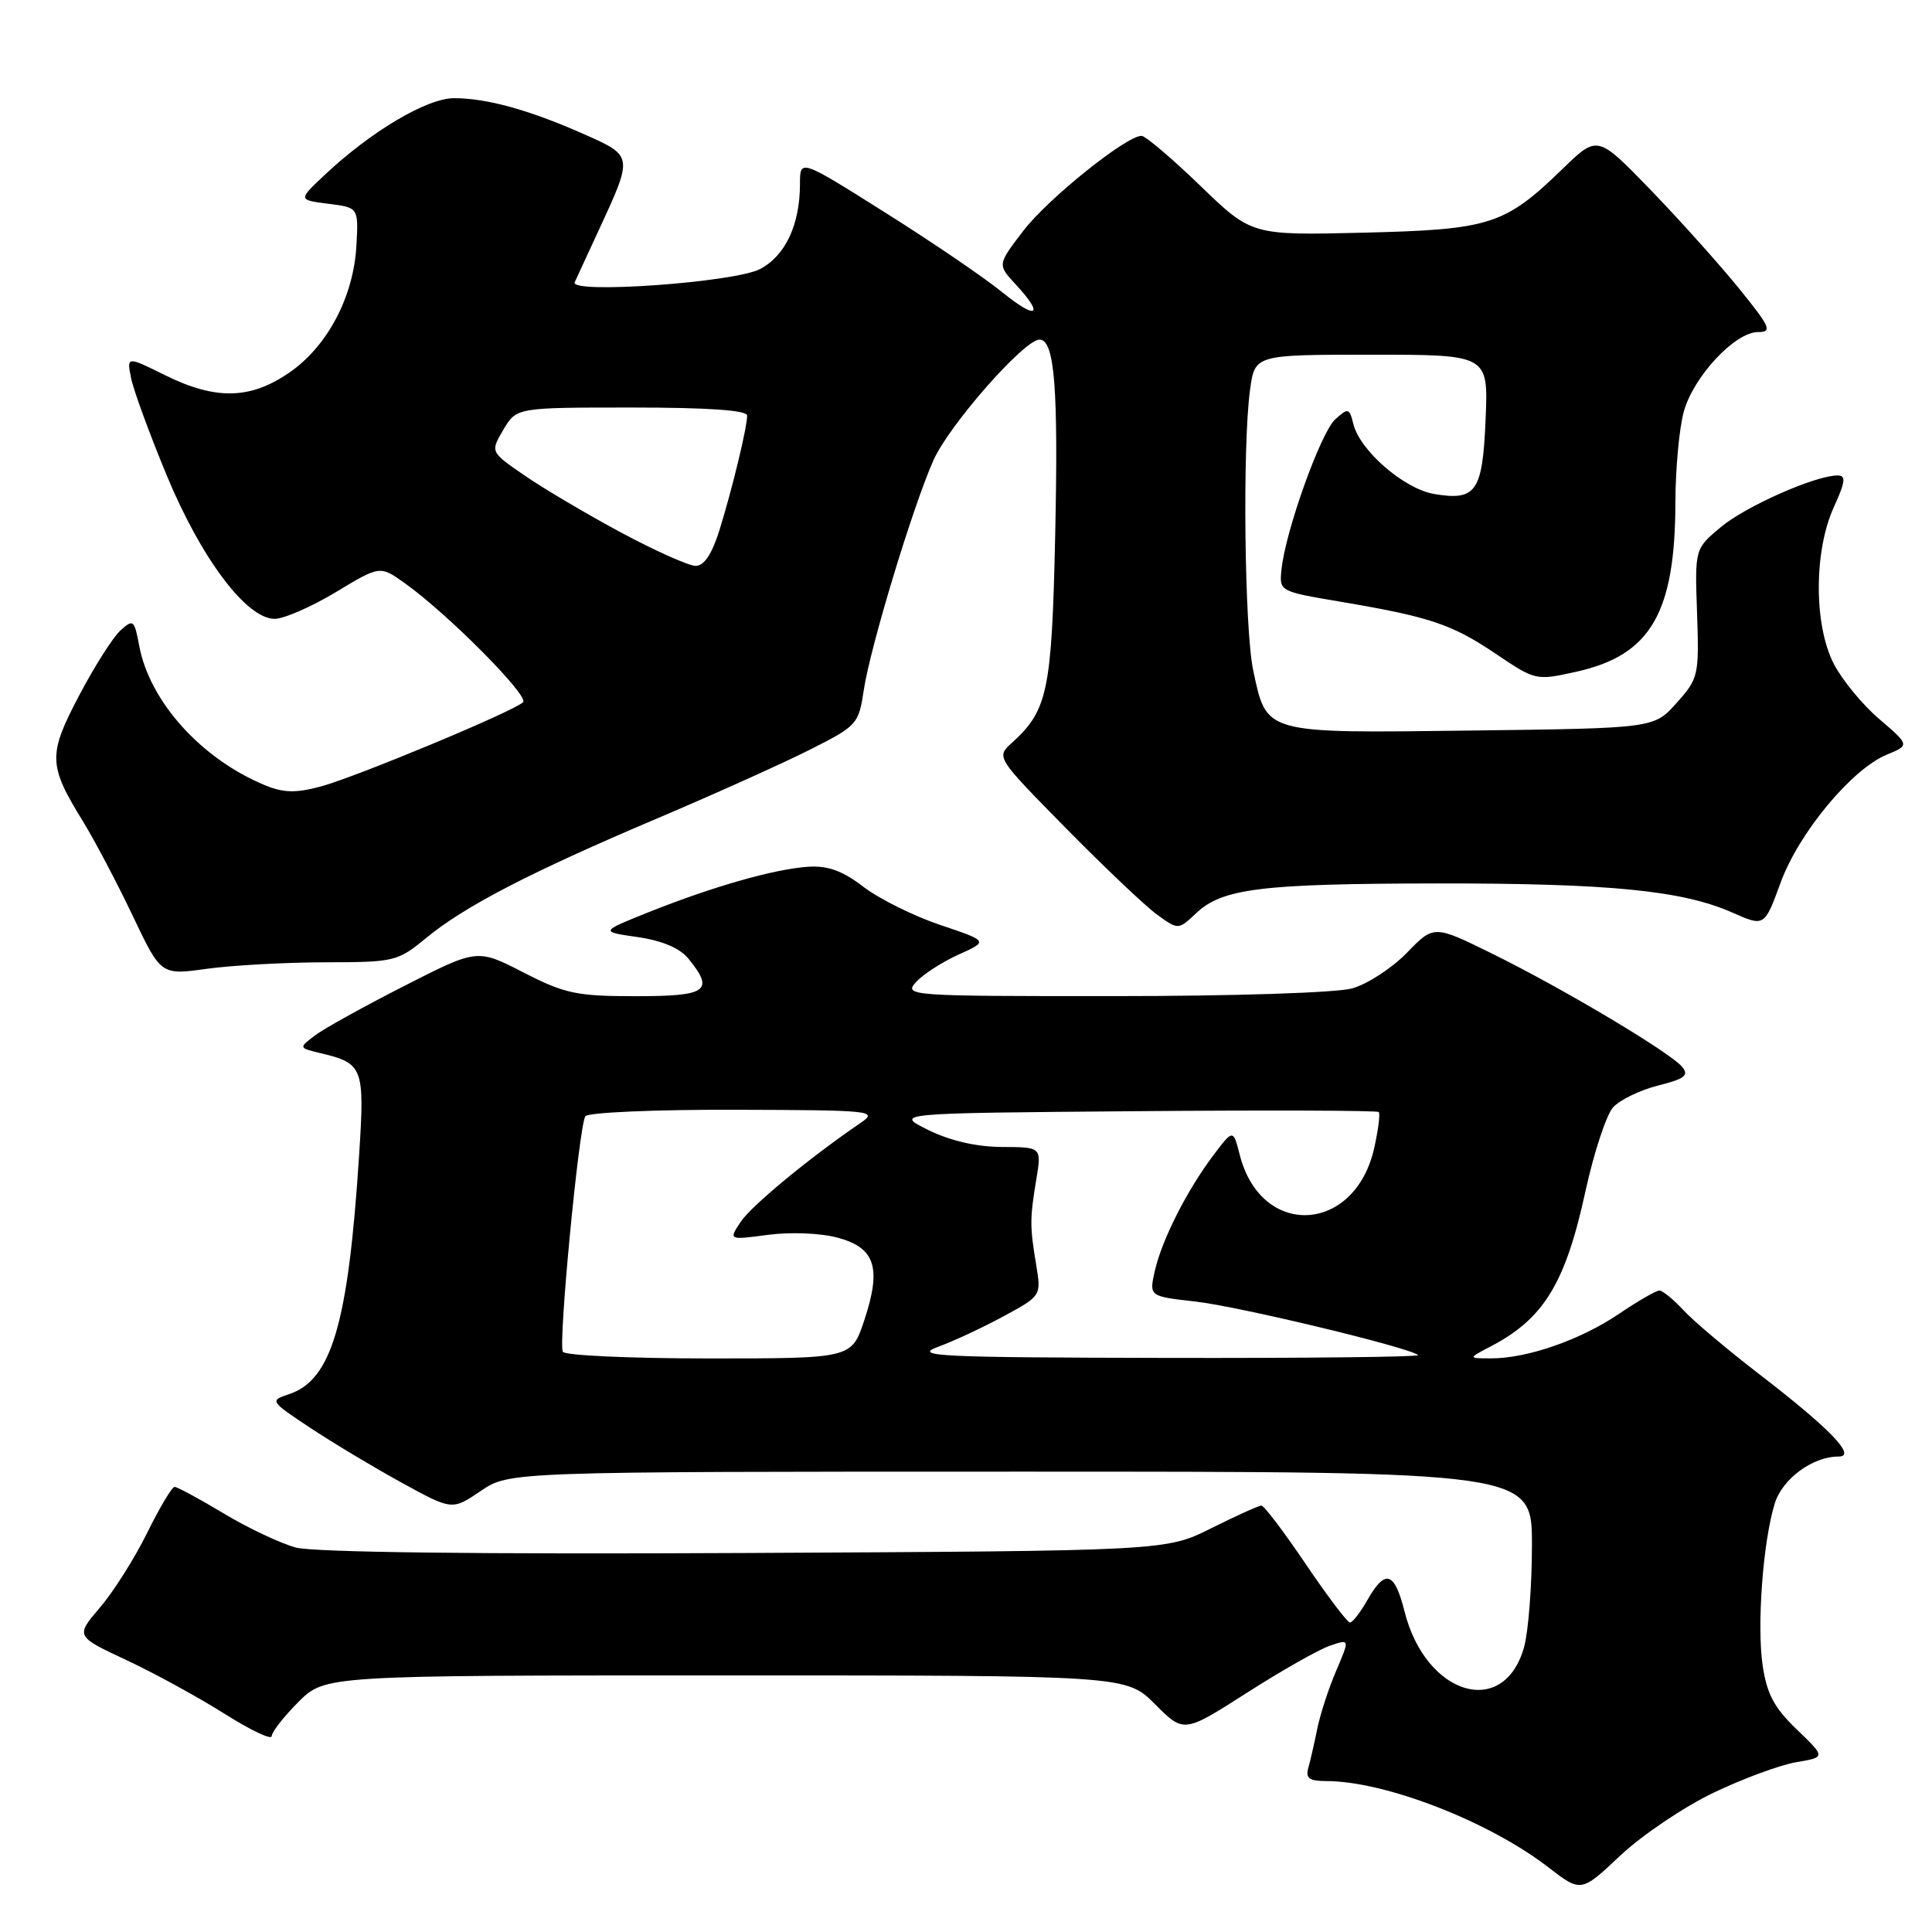 <?xml version="1.0" encoding="UTF-8" standalone="no"?>
<!DOCTYPE svg PUBLIC "-//W3C//DTD SVG 1.1//EN" "http://www.w3.org/Graphics/SVG/1.1/DTD/svg11.dtd" >
<svg xmlns="http://www.w3.org/2000/svg" xmlns:xlink="http://www.w3.org/1999/xlink" version="1.1" viewBox="0 0 256 256">
 <g >
 <path fill="currentColor"
d=" M 227.02 237.56 C 230.92 235.69 235.87 233.86 238.02 233.50 C 241.91 232.84 241.91 232.84 238.09 229.17 C 235.09 226.29 234.12 224.47 233.56 220.68 C 232.78 215.34 233.60 204.29 235.16 199.23 C 236.17 195.95 240.18 193.00 243.62 193.00 C 246.07 193.00 242.49 189.30 233.00 182.00 C 228.88 178.83 224.41 175.06 223.08 173.62 C 221.74 172.18 220.30 171.00 219.88 171.00 C 219.45 171.00 217.02 172.40 214.48 174.12 C 209.38 177.56 202.36 180.00 197.59 179.99 C 194.50 179.99 194.50 179.99 197.50 178.42 C 204.56 174.74 207.42 170.07 210.08 157.85 C 211.20 152.72 212.85 147.72 213.74 146.73 C 214.64 145.74 217.32 144.44 219.70 143.84 C 223.24 142.95 223.83 142.50 222.89 141.36 C 221.30 139.45 207.13 131.00 197.75 126.38 C 190.00 122.56 190.00 122.56 186.41 126.26 C 184.43 128.29 181.17 130.41 179.16 130.97 C 177.09 131.55 163.40 131.99 147.60 131.99 C 120.45 132.00 119.74 131.95 121.37 130.14 C 122.30 129.11 124.84 127.47 127.01 126.49 C 130.97 124.71 130.97 124.71 124.61 122.57 C 121.12 121.40 116.54 119.13 114.44 117.53 C 111.62 115.37 109.70 114.68 107.07 114.85 C 102.60 115.15 94.44 117.48 86.00 120.85 C 79.50 123.45 79.50 123.45 84.50 124.17 C 87.79 124.65 90.10 125.64 91.25 127.06 C 94.69 131.31 93.71 132.00 84.25 132.00 C 76.41 132.00 74.87 131.68 69.37 128.86 C 63.24 125.71 63.24 125.71 53.63 130.61 C 48.34 133.30 43.01 136.25 41.78 137.17 C 39.55 138.85 39.55 138.85 42.52 139.56 C 48.12 140.90 48.33 141.46 47.59 152.98 C 46.15 175.36 43.96 182.85 38.31 184.73 C 35.72 185.59 35.75 185.64 41.10 189.19 C 44.07 191.16 49.52 194.43 53.20 196.45 C 59.91 200.13 59.91 200.13 63.69 197.57 C 67.46 195.00 67.46 195.00 135.23 195.00 C 203.00 195.00 203.00 195.00 202.99 204.75 C 202.99 210.11 202.52 216.18 201.95 218.24 C 199.30 227.78 188.92 224.70 186.11 213.53 C 184.78 208.24 183.56 207.86 181.20 211.99 C 180.27 213.64 179.22 214.99 178.88 214.99 C 178.54 215.00 175.90 211.51 173.02 207.25 C 170.14 202.99 167.50 199.50 167.14 199.50 C 166.79 199.50 163.80 200.85 160.50 202.50 C 154.50 205.50 154.50 205.50 98.73 205.78 C 63.44 205.96 41.58 205.69 39.21 205.06 C 37.15 204.50 32.83 202.46 29.61 200.52 C 26.39 198.59 23.47 197.01 23.13 197.02 C 22.78 197.03 21.15 199.77 19.50 203.11 C 17.85 206.46 15.04 210.91 13.25 213.00 C 10.00 216.81 10.00 216.81 16.73 219.96 C 20.43 221.69 26.28 224.89 29.73 227.07 C 33.18 229.25 36.00 230.59 36.00 230.05 C 36.00 229.51 37.59 227.48 39.53 225.53 C 43.07 222.00 43.07 222.00 96.15 222.00 C 149.24 222.00 149.24 222.00 153.05 225.82 C 156.87 229.64 156.87 229.64 165.16 224.34 C 169.72 221.42 174.67 218.61 176.16 218.09 C 178.86 217.15 178.86 217.15 177.06 221.37 C 176.06 223.68 174.94 227.14 174.55 229.04 C 174.17 230.94 173.63 233.29 173.36 234.25 C 172.97 235.62 173.48 236.00 175.72 236.00 C 183.52 236.00 197.28 241.34 205.14 247.41 C 209.50 250.77 209.50 250.77 214.71 245.86 C 217.58 243.17 223.12 239.43 227.02 237.56 Z  M 43.03 127.51 C 52.29 127.50 52.68 127.41 56.50 124.26 C 61.58 120.08 70.24 115.59 87.00 108.48 C 94.42 105.33 103.48 101.26 107.13 99.43 C 113.61 96.17 113.77 95.99 114.46 91.41 C 115.32 85.72 120.93 67.19 123.68 61.00 C 125.76 56.32 135.71 45.00 137.74 45.00 C 139.75 45.00 140.25 51.41 139.81 71.28 C 139.36 91.56 138.82 94.14 134.09 98.42 C 131.98 100.33 131.98 100.33 141.24 109.74 C 146.33 114.91 151.77 120.07 153.31 121.19 C 156.13 123.23 156.13 123.23 158.51 120.99 C 161.99 117.72 167.12 117.09 190.50 117.06 C 213.28 117.04 222.93 117.99 229.54 120.92 C 233.80 122.80 233.80 122.80 235.93 116.98 C 238.33 110.39 245.34 101.93 250.00 100.00 C 253.05 98.74 253.05 98.74 248.99 95.26 C 246.76 93.35 244.05 90.05 242.97 87.93 C 240.34 82.79 240.35 73.04 242.97 67.25 C 244.53 63.83 244.63 63.00 243.49 63.00 C 240.55 63.00 231.32 67.08 228.01 69.85 C 224.57 72.72 224.57 72.72 224.87 81.25 C 225.15 89.51 225.06 89.90 222.16 93.14 C 219.17 96.50 219.17 96.50 194.97 96.80 C 167.33 97.15 167.87 97.30 166.06 88.85 C 164.90 83.44 164.62 59.04 165.64 51.64 C 166.27 47.00 166.27 47.00 181.74 47.00 C 197.21 47.00 197.21 47.00 196.85 55.54 C 196.45 65.18 195.61 66.40 190.00 65.45 C 186.05 64.77 180.22 59.73 179.34 56.22 C 178.79 54.04 178.65 54.01 176.92 55.57 C 175.01 57.30 170.33 70.35 169.81 75.43 C 169.50 78.35 169.51 78.36 177.50 79.71 C 189.47 81.73 192.35 82.70 198.18 86.62 C 203.48 90.19 203.52 90.20 208.94 88.99 C 218.73 86.80 221.98 81.21 222.00 66.50 C 222.01 62.10 222.51 56.72 223.11 54.55 C 224.40 49.88 229.90 44.00 232.95 44.00 C 234.87 44.00 234.59 43.36 230.45 38.25 C 227.89 35.09 222.62 29.21 218.74 25.19 C 211.68 17.89 211.68 17.89 207.09 22.34 C 199.37 29.82 197.50 30.42 180.68 30.83 C 165.85 31.19 165.85 31.19 159.02 24.59 C 155.27 20.97 151.77 18.00 151.26 18.00 C 149.22 18.00 138.82 26.36 135.59 30.59 C 132.16 35.07 132.16 35.07 134.58 37.68 C 138.45 41.86 137.38 42.44 132.75 38.68 C 130.41 36.78 123.44 32.03 117.25 28.14 C 106.00 21.05 106.00 21.05 106.00 24.38 C 106.00 29.78 104.05 33.92 100.69 35.66 C 97.27 37.43 75.42 38.98 76.15 37.40 C 76.37 36.90 77.80 33.83 79.31 30.56 C 83.92 20.59 83.94 20.69 77.32 17.75 C 70.12 14.57 64.52 13.01 60.17 13.01 C 56.58 13.00 49.14 17.42 43.00 23.20 C 39.50 26.49 39.50 26.49 43.50 27.00 C 47.50 27.50 47.50 27.50 47.23 32.50 C 46.87 39.28 43.42 45.85 38.38 49.34 C 33.19 52.94 28.58 53.04 21.84 49.70 C 16.79 47.20 16.79 47.20 17.37 50.11 C 17.69 51.70 19.82 57.51 22.10 63.01 C 26.67 74.03 32.67 82.00 36.39 82.00 C 37.62 82.00 41.26 80.41 44.49 78.47 C 50.35 74.93 50.35 74.93 53.63 77.27 C 59.27 81.27 70.16 92.24 69.31 93.05 C 68.02 94.28 47.14 102.97 42.48 104.22 C 39.18 105.10 37.56 105.06 35.09 104.04 C 26.67 100.55 19.83 92.97 18.45 85.58 C 17.80 82.12 17.66 82.00 15.96 83.54 C 14.97 84.43 12.51 88.31 10.49 92.15 C 6.35 100.02 6.39 101.36 10.96 108.78 C 12.55 111.37 15.54 117.04 17.59 121.36 C 21.33 129.22 21.33 129.22 27.41 128.37 C 30.76 127.91 37.79 127.52 43.03 127.51 Z  M 74.58 179.12 C 73.95 178.12 76.70 149.29 77.56 147.91 C 77.86 147.41 86.75 147.02 97.31 147.05 C 115.68 147.10 116.39 147.18 114.02 148.80 C 107.20 153.46 99.57 159.76 98.14 161.91 C 96.54 164.32 96.54 164.32 101.78 163.62 C 104.77 163.23 108.73 163.39 111.00 164.00 C 115.98 165.34 116.83 167.99 114.52 174.95 C 112.84 180.00 112.84 180.00 93.98 180.00 C 83.61 180.00 74.87 179.61 74.58 179.12 Z  M 124.30 178.46 C 126.39 177.70 130.32 175.86 133.04 174.38 C 137.97 171.70 137.97 171.69 137.30 167.60 C 136.45 162.48 136.45 161.51 137.32 156.25 C 138.02 152.00 138.02 152.00 132.76 151.98 C 129.37 151.96 125.90 151.16 123.00 149.73 C 118.50 147.50 118.50 147.50 150.40 147.24 C 167.95 147.09 182.48 147.14 182.69 147.35 C 182.90 147.56 182.63 149.71 182.09 152.12 C 179.54 163.48 167.12 164.14 164.28 153.05 C 163.40 149.61 163.40 149.61 160.80 153.05 C 157.29 157.69 153.95 164.29 153.02 168.40 C 152.26 171.77 152.26 171.77 158.38 172.46 C 164.09 173.09 186.93 178.59 187.90 179.56 C 188.14 179.80 173.07 179.97 154.42 179.93 C 124.20 179.87 120.92 179.71 124.30 178.46 Z  M 82.29 70.56 C 77.77 68.13 72.02 64.74 69.52 63.01 C 64.96 59.88 64.96 59.88 66.70 56.94 C 68.43 54.00 68.43 54.00 83.72 54.00 C 93.79 54.00 99.00 54.36 99.00 55.06 C 99.00 56.64 97.01 64.86 95.33 70.25 C 94.33 73.44 93.29 74.99 92.17 74.98 C 91.25 74.97 86.80 72.98 82.29 70.56 Z "/>
</g>
</svg>